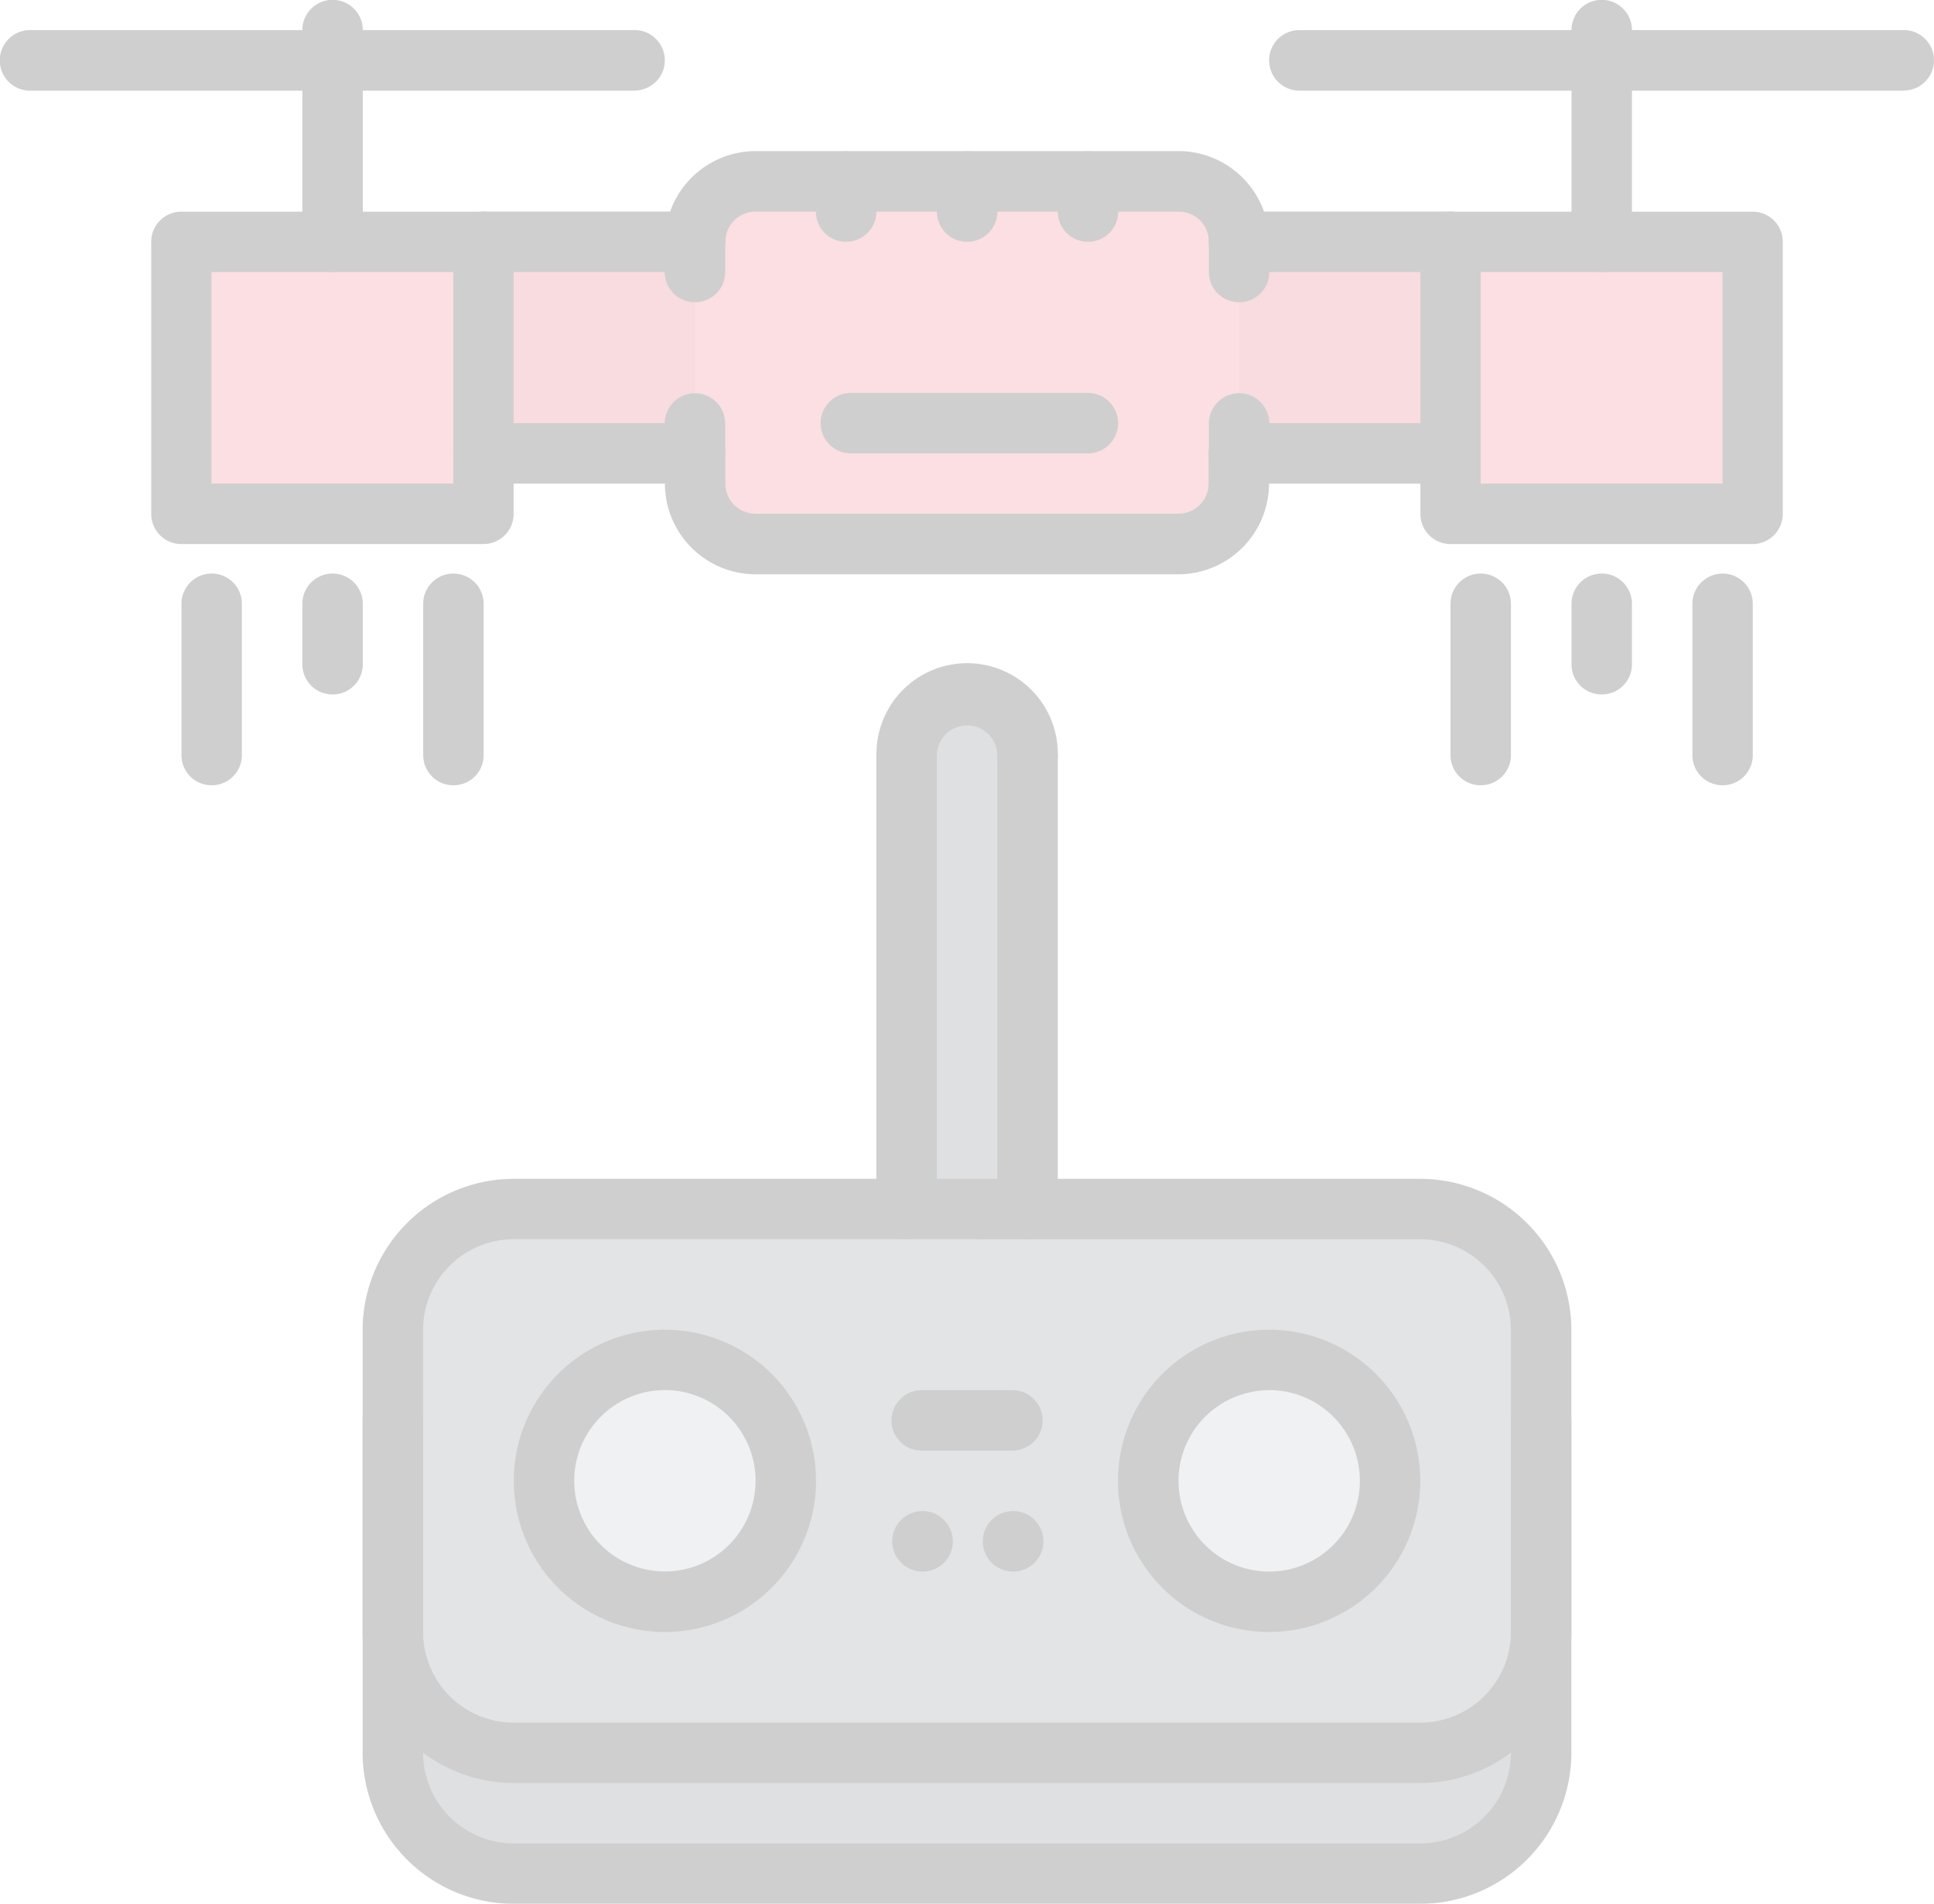 <svg xmlns="http://www.w3.org/2000/svg" viewBox="0 0 578.83 569.75"><defs><style>.cls-1{opacity:0.19;}.cls-2{fill:#656d78;}.cls-3{fill:#545c66;}.cls-4{fill:#aab2bd;}.cls-5{fill:#ed5565;}.cls-6{fill:#da4453;}</style></defs><title>back_3</title><g id="Слой_2" data-name="Слой 2"><g id="Слой_1-2" data-name="Слой 1"><g class="cls-1"><path class="cls-2" d="M425.08,361.82H153.75A36.29,36.29,0,0,0,117.57,398v90.44a36.29,36.29,0,0,0,36.18,36.18H425.08a36.28,36.28,0,0,0,36.17-36.18V398A36.28,36.28,0,0,0,425.08,361.82Z"/><path class="cls-3" d="M461.25,488.44v36.09a36.28,36.28,0,0,1-36.17,36.17H153.75a36.28,36.28,0,0,1-36.18-36.17V488.44a36.29,36.29,0,0,0,36.18,36.18H425.08A36.28,36.28,0,0,0,461.25,488.44Z"/><circle class="cls-4" cx="198.97" cy="443.22" r="36.18"/><circle class="cls-4" cx="379.86" cy="443.22" r="36.18"/><path class="cls-3" d="M307.5,226.16V361.82H271.33V226.16a18.09,18.09,0,1,1,36.17,0Z"/><path class="cls-5" d="M524.56,72.41v81.4H434.12V72.41h90.44Z"/><path class="cls-5" d="M370.81,135.72v9a18.14,18.14,0,0,1-18.09,18.09H226.1A18.14,18.14,0,0,1,208,144.76v-9H144.71V72.41H208A18.14,18.14,0,0,1,226.1,54.32H352.72a18.14,18.14,0,0,1,18.09,18.09h63.31v63.31Z"/><path class="cls-5" d="M144.71,153.81H54.27V72.41h90.44v81.4Z"/><path class="cls-6" d="M144.71,72.41H208v63.31H144.71Z"/><path class="cls-6" d="M370.81,72.41h63.31v63.31H370.81Z"/><path d="M144.72,162.81H54.26a9,9,0,0,1-9-9V72.35a9,9,0,0,1,9-9h90.46a9,9,0,0,1,9,9v81.42A9,9,0,0,1,144.72,162.81ZM63.3,144.73h72.37V81.4H63.3Z"/><path d="M99.49,81.4a9,9,0,0,1-9-9.05V9a9,9,0,0,1,18.09,0V72.35A9,9,0,0,1,99.49,81.4Z"/><path d="M189.93,27.13H9A9,9,0,0,1,9,9H189.93a9,9,0,0,1,0,18.09Z"/><path d="M524.57,162.81H434.11a9,9,0,0,1-9-9V72.35a9,9,0,0,1,9-9h90.46a9,9,0,0,1,9,9v81.42A9,9,0,0,1,524.57,162.81Zm-81.41-18.08h72.37V81.4H443.16Z"/><path d="M479.34,81.4a9,9,0,0,1-9-9.05V9a9,9,0,0,1,18.09,0V72.35A9,9,0,0,1,479.34,81.4Z"/><path d="M569.78,27.13H388.9A9,9,0,0,1,388.9,9H569.78a9,9,0,1,1,0,18.09Z"/><path d="M208,81.4h-63.3a9,9,0,1,1,0-18.09H208a9,9,0,0,1,0,18.09Z"/><path d="M208,144.73h-63.3a9,9,0,1,1,0-18.09H208a9,9,0,0,1,0,18.09Z"/><path d="M434.11,81.4h-63.3a9,9,0,0,1,0-18.09h63.3a9,9,0,1,1,0,18.09Z"/><path d="M434.11,144.73h-63.3a9,9,0,0,1,0-18.09h63.3a9,9,0,1,1,0,18.09Z"/><path d="M352.72,171.86H226.1A27.17,27.17,0,0,1,199,144.73v-9a9,9,0,0,1,18.09,0v9a9,9,0,0,0,9,9H352.72a9,9,0,0,0,9-9v-9a9,9,0,0,1,18.09,0v9A27.18,27.18,0,0,1,352.72,171.86Z"/><path d="M370.81,81.4a9,9,0,0,1-9-9.05,9,9,0,0,0-9-9H226.1a9,9,0,0,0-9,9,9,9,0,1,1-18.09,0A27.17,27.17,0,0,1,226.1,45.22H352.72a27.17,27.17,0,0,1,27.14,27.13A9,9,0,0,1,370.81,81.4Z"/><path d="M208,144.73a9,9,0,0,1-9.05-9v-9a9,9,0,1,1,18.09,0v9A9,9,0,0,1,208,144.73Z"/><path d="M208,90.44a9,9,0,0,1-9.05-9V72.35a9,9,0,0,1,18.09,0V81.4A9,9,0,0,1,208,90.44Z"/><path d="M370.81,144.73a9,9,0,0,1-9-9v-9a9,9,0,1,1,18.09,0v9A9,9,0,0,1,370.81,144.73Z"/><path d="M370.81,90.44a9,9,0,0,1-9-9V72.35a9,9,0,0,1,18.09,0V81.4A9,9,0,0,1,370.81,90.44Z"/><path d="M325.59,135.68H254.65a9,9,0,1,1,0-18.09h70.94a9,9,0,1,1,0,18.09Z"/><path d="M253.24,72.35a9,9,0,0,1-9.05-9v-9a9,9,0,1,1,18.09,0v9A9,9,0,0,1,253.24,72.35Z"/><path d="M289.41,72.35a9,9,0,0,1-9-9v-9a9,9,0,1,1,18.09,0v9A9,9,0,0,1,289.41,72.35Z"/><path d="M325.59,72.35a9,9,0,0,1-9-9v-9a9,9,0,1,1,18.09,0v9A9,9,0,0,1,325.59,72.35Z"/><path d="M63.31,235a9,9,0,0,1-9-9V180.69a9,9,0,1,1,18.08,0v45.22A9,9,0,0,1,63.31,235Z"/><path d="M135.66,235a9,9,0,0,1-9-9V180.69a9,9,0,1,1,18.09,0v45.22A9,9,0,0,1,135.66,235Z"/><path d="M99.49,207.82a9,9,0,0,1-9-9V180.69a9,9,0,1,1,18.09,0v18.08A9,9,0,0,1,99.49,207.82Z"/><path d="M443.17,235a9,9,0,0,1-9.05-9V180.69a9,9,0,1,1,18.09,0v45.22A9,9,0,0,1,443.17,235Z"/><path d="M515.52,235a9,9,0,0,1-9-9V180.69a9,9,0,1,1,18.08,0v45.22A9,9,0,0,1,515.52,235Z"/><path d="M479.34,207.82a9,9,0,0,1-9-9V180.69a9,9,0,1,1,18.09,0v18.08A9,9,0,0,1,479.34,207.82Z"/><path d="M425.08,533.6H153.75a45.28,45.28,0,0,1-45.22-45.22V398a45.28,45.28,0,0,1,45.22-45.22H425.08A45.28,45.28,0,0,1,470.3,398v90.4A45.28,45.28,0,0,1,425.08,533.6ZM153.75,370.85A27.16,27.16,0,0,0,126.62,398v90.4a27.16,27.16,0,0,0,27.13,27.13H425.08a27.16,27.16,0,0,0,27.13-27.13V398a27.16,27.16,0,0,0-27.13-27.13Z"/><path d="M425.08,569.75H153.75a45.28,45.28,0,0,1-45.22-45.22V425.08a9,9,0,1,1,18.09,0v99.45a27.16,27.16,0,0,0,27.13,27.13H425.08a27.16,27.16,0,0,0,27.13-27.13V425.08a9,9,0,1,1,18.09,0v99.45A45.28,45.28,0,0,1,425.08,569.75Z"/><path d="M199,488.4a45.23,45.23,0,1,1,45.23-45.23A45.27,45.27,0,0,1,199,488.4ZM199,416a27.14,27.14,0,1,0,27.14,27.13A27.16,27.16,0,0,0,199,416Z"/><path d="M379.84,488.4a45.23,45.23,0,1,1,45.23-45.23A45.26,45.26,0,0,1,379.84,488.4Zm0-72.36A27.14,27.14,0,1,0,407,443.17,27.17,27.17,0,0,0,379.84,416Z"/><path d="M303,434.12H275.86a9,9,0,1,1,0-18.09H303a9,9,0,1,1,0,18.09Z"/><path d="M276.13,470.31a9,9,0,0,1-.1-18.09h.1a9,9,0,0,1,0,18.09Z"/><path d="M303.24,470.31a9,9,0,0,1-.1-18.09h.1a9,9,0,1,1,0,18.09Z"/><path d="M307.5,235.13a9,9,0,0,1-9-9,9,9,0,1,0-18.09,0,9,9,0,0,1-18.09,0,27.14,27.14,0,1,1,54.27,0A9,9,0,0,1,307.5,235.13Z"/><path d="M307.5,370.85a9,9,0,0,1-9-9.05V226.09a9,9,0,1,1,18.09,0V361.8A9,9,0,0,1,307.5,370.85Z"/><path d="M271.33,370.79a9,9,0,0,1-9.05-9V226.09a9,9,0,1,1,18.09,0V361.75A9,9,0,0,1,271.33,370.79Z"/></g></g></g></svg>